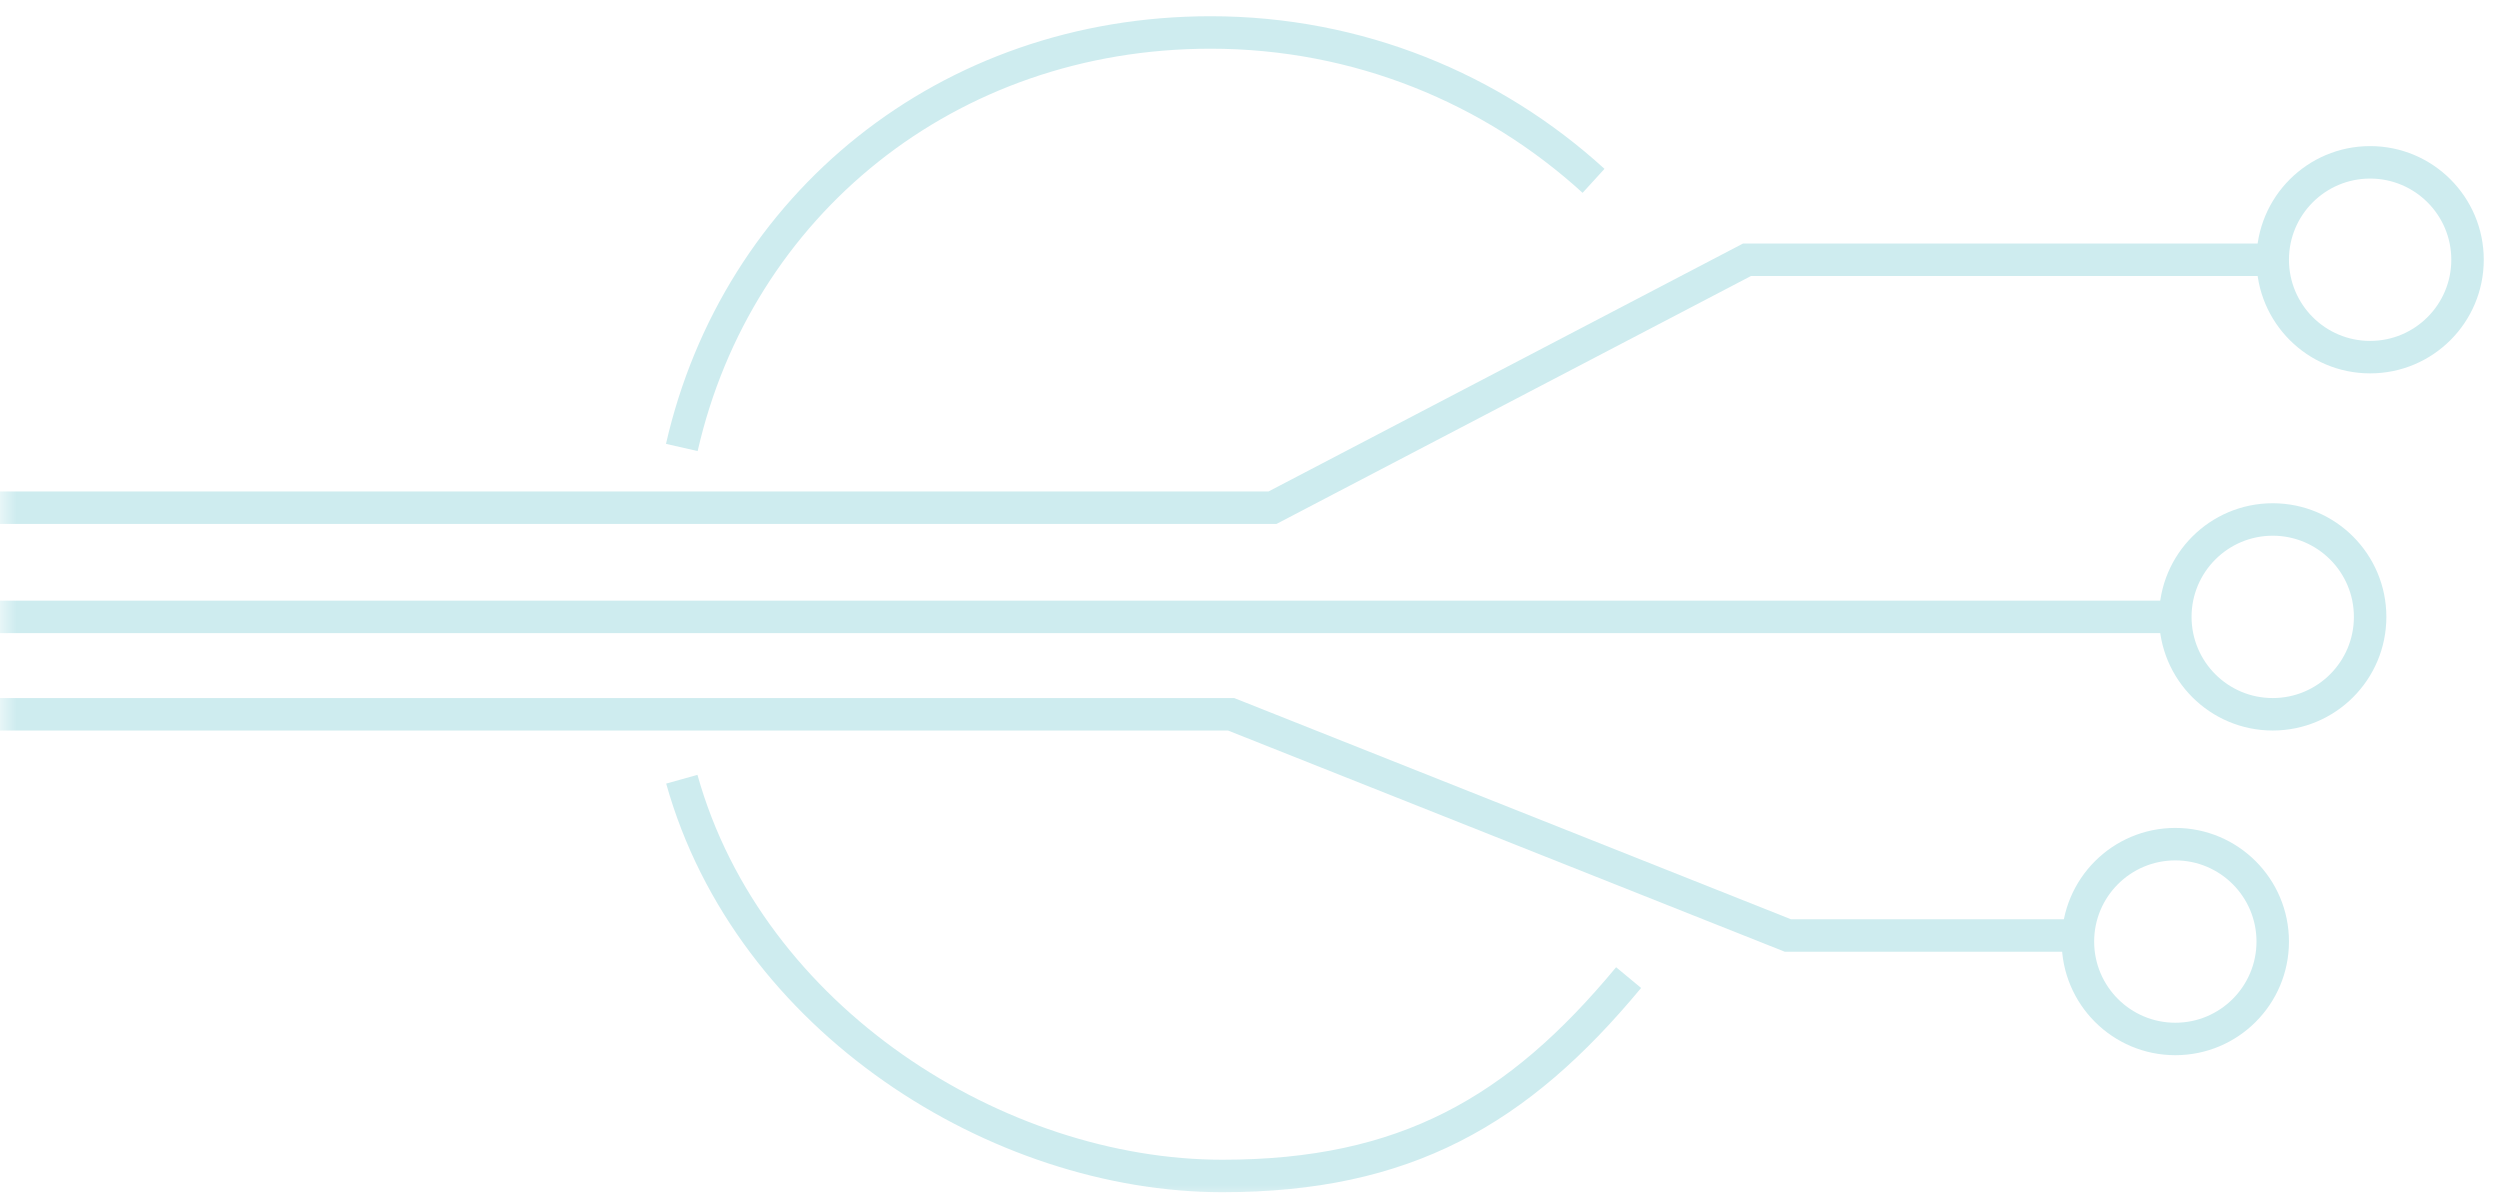 <?xml version="1.0" encoding="UTF-8"?>
<svg width="77px" height="37px" viewBox="0 0 77 37" version="1.1" xmlns="http://www.w3.org/2000/svg" xmlns:xlink="http://www.w3.org/1999/xlink">
    <!-- Generator: Sketch 46.2 (44496) - http://www.bohemiancoding.com/sketch -->
    <title>Brand</title>
    <desc>Created with Sketch.</desc>
    <defs>
        <rect id="path-1" x="0" y="0" width="77" height="37"></rect>
    </defs>
    <g id="Page-1" stroke="none" stroke-width="1" fill="none" fill-rule="evenodd">
        <g id="Desktop" transform="translate(0, -7)">
            <g id="Brand" transform="translate(0, 7)">
                <mask id="mask-2" fill="white">
                    <use xlink:href="#path-1"></use>
                </mask>
                <g id="Mask"></g>
                <g mask="url(#mask-2)" stroke="#CEECEF">
                    <g transform="translate(-5, 1)">
                        <polyline id="Path-3-Copy" points="4 18 44.535 18 61.24 18 71.927 18"></polyline>
                        <polyline id="Path-3-Copy-2" points="4 14.637 44.193 14.637 58.809 7 74.609 7"></polyline>
                        <circle id="Oval-Copy" cx="75" cy="18" r="3"></circle>
                        <circle id="Oval-Copy-2" cx="78" cy="7" r="3"></circle>
                        <circle id="Oval-Copy-3" cx="72" cy="28" r="3"></circle>
                        <polyline id="Path-3-Copy-3" points="0 21 42.918 21 60.068 27.814 69.139 27.814"></polyline>
                        <path d="M54.081,4.57 C50.97,1.731 46.831,0 42.288,0 C34.171,0 27.7,5.322 26,12.782 M26,23 C28.077,30.423 35.756,35.22 42.651,35.22 C48.263,35.22 51.745,33.232 55.161,29.11" id="Oval-3-Copy"></path>
                    </g>
                </g>
            </g>
        </g>
    </g>
</svg>
